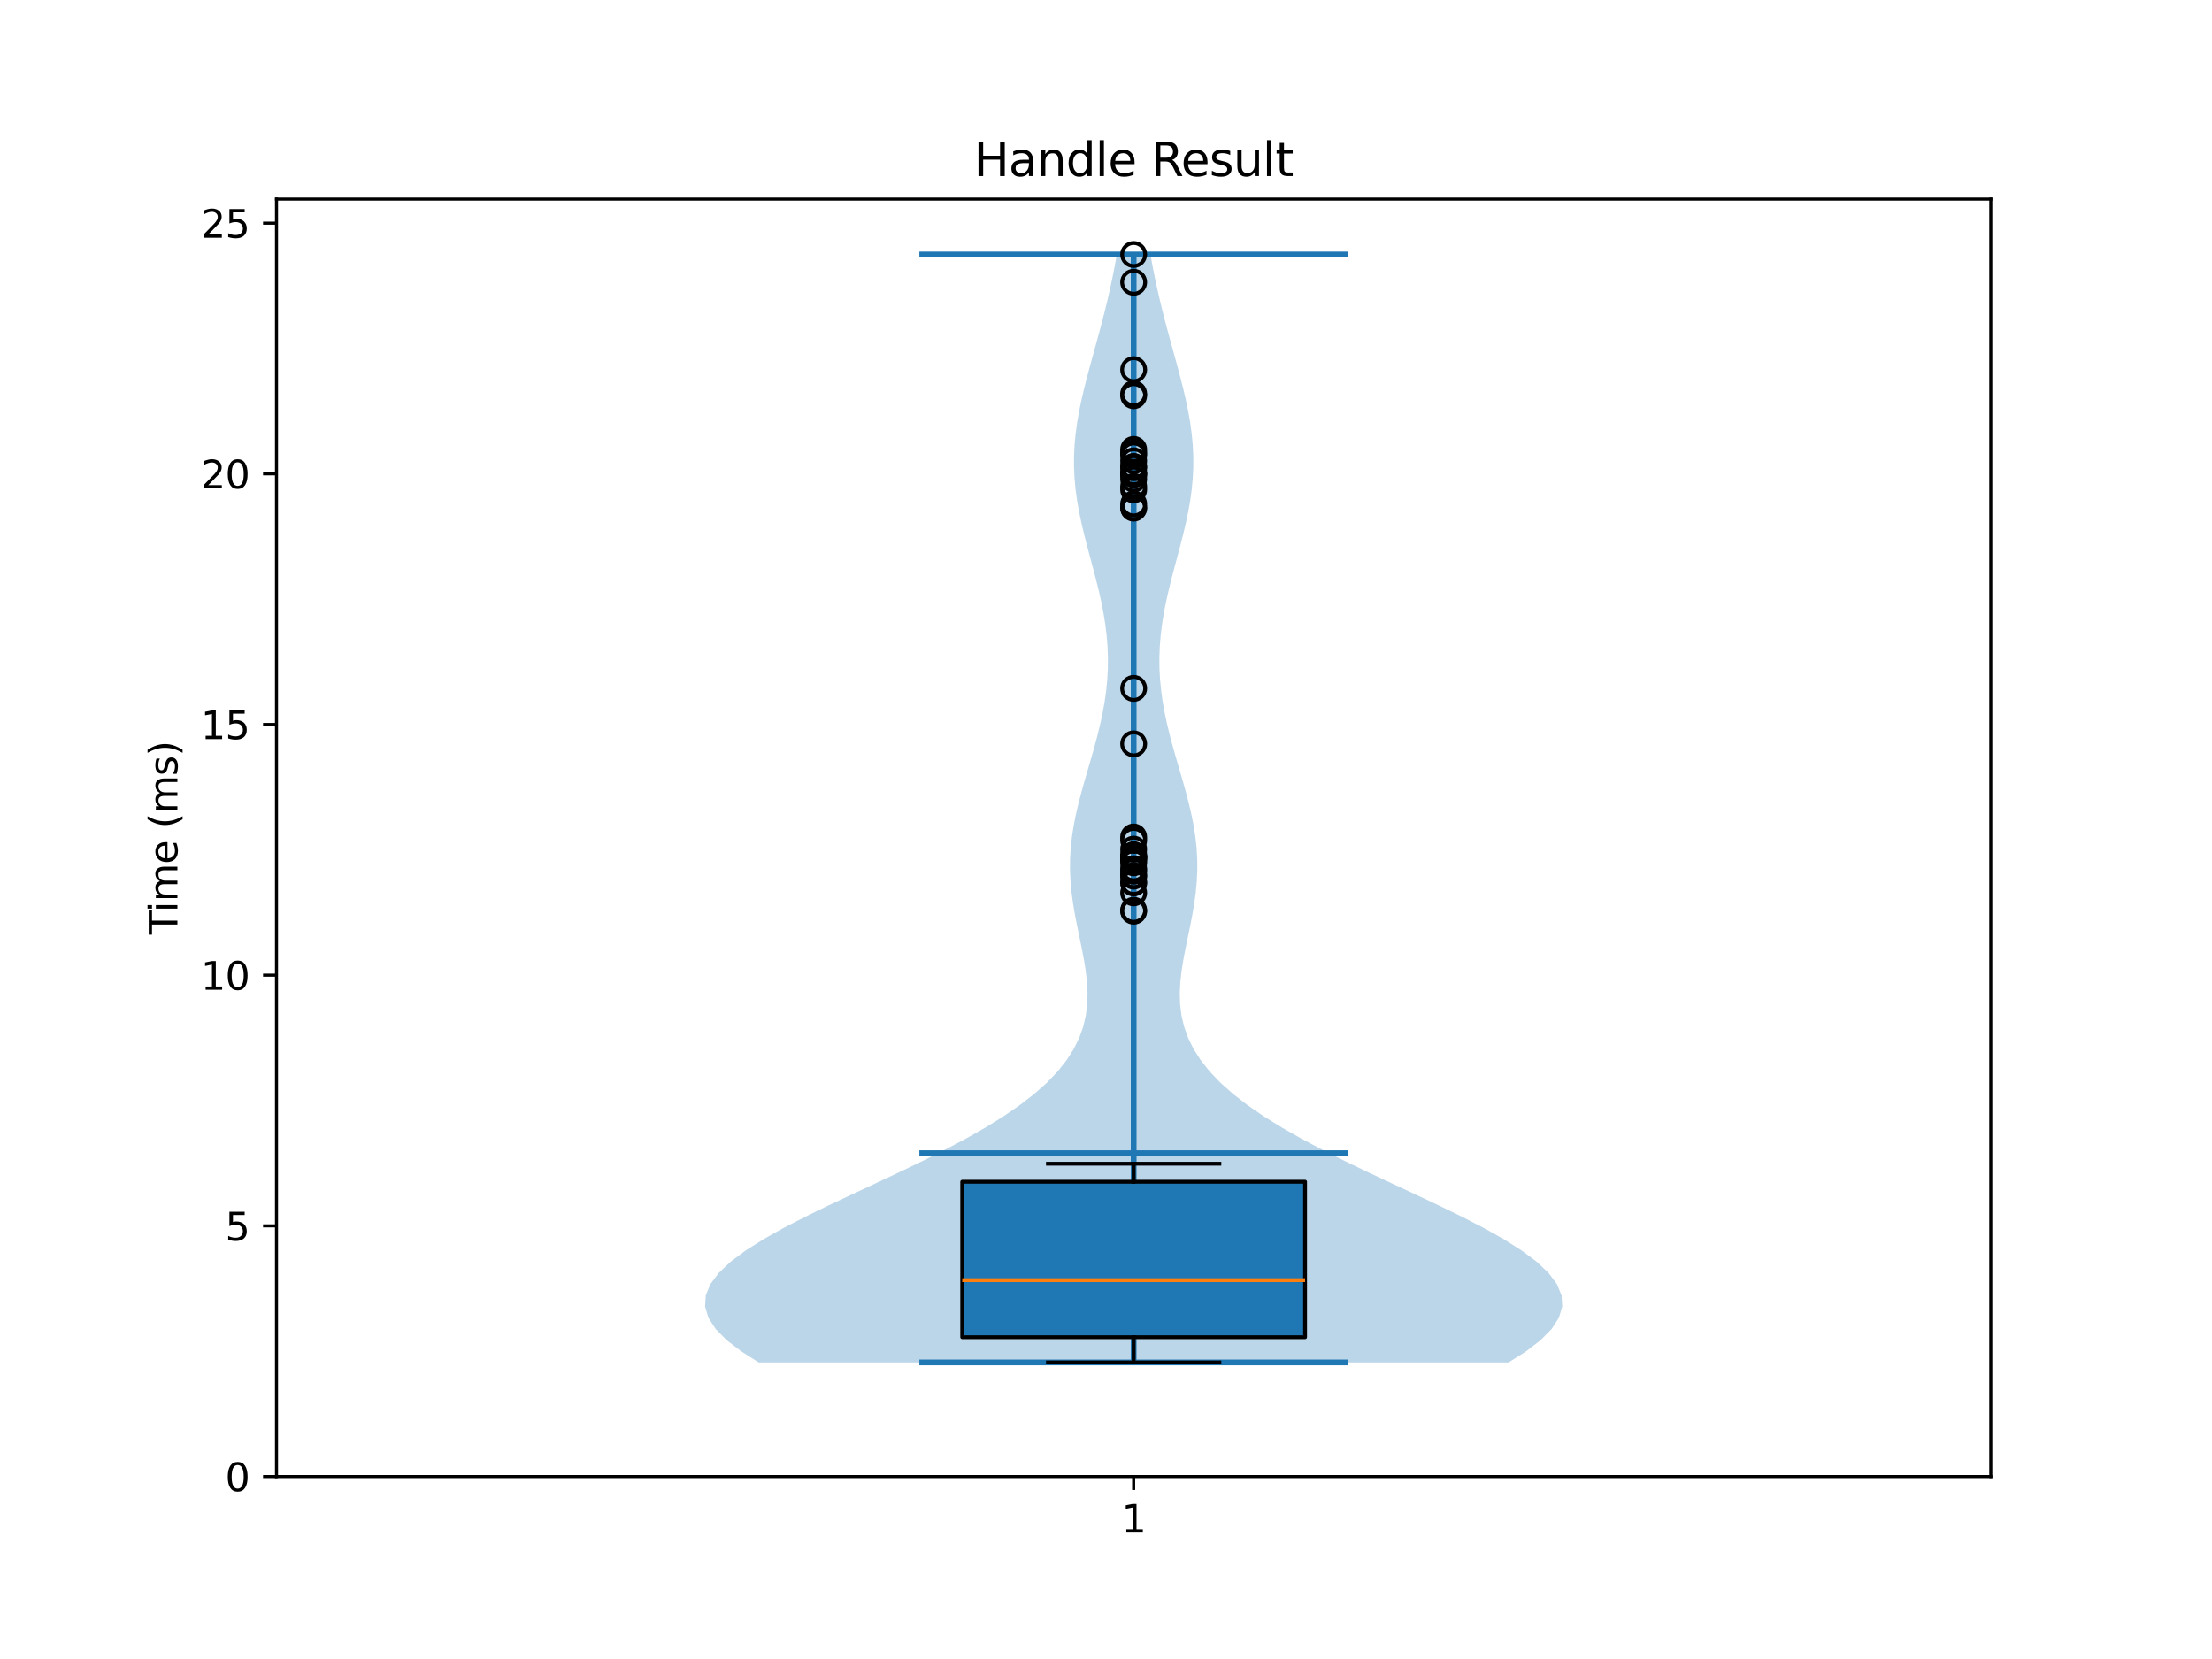 <?xml version="1.0" encoding="utf-8" standalone="no"?>
<!DOCTYPE svg PUBLIC "-//W3C//DTD SVG 1.1//EN"
  "http://www.w3.org/Graphics/SVG/1.1/DTD/svg11.dtd">
<svg xmlns:xlink="http://www.w3.org/1999/xlink" width="576pt" height="432pt" viewBox="0 0 576 432" xmlns="http://www.w3.org/2000/svg" version="1.1">
 <defs>
  <style type="text/css">*{stroke-linejoin: round; stroke-linecap: butt}</style>
 </defs>
 <g id="figure_1">
  <g id="patch_1">
   <path d="M 0 432 
L 576 432 
L 576 0 
L 0 0 
z
" style="fill: #ffffff"/>
  </g>
  <g id="axes_1">
   <g id="patch_2">
    <path d="M 72 384.48 
L 518.4 384.48 
L 518.4 51.84 
L 72 51.84 
z
" style="fill: #ffffff"/>
   </g>
   <g id="FillBetweenPolyCollection_1">
    <path d="M 392.83 354.774 
L 197.57 354.774 
L 192.974 351.86 
L 189.197 348.946 
L 186.334 346.032 
L 184.455 343.117 
L 183.6 340.203 
L 183.782 337.289 
L 184.985 334.375 
L 187.164 331.461 
L 190.249 328.546 
L 194.15 325.632 
L 198.757 322.718 
L 203.95 319.804 
L 209.6 316.889 
L 215.575 313.975 
L 221.745 311.061 
L 227.987 308.147 
L 234.184 305.232 
L 240.232 302.318 
L 246.042 299.404 
L 251.537 296.49 
L 256.655 293.576 
L 261.349 290.661 
L 265.586 287.747 
L 269.345 284.833 
L 272.619 281.919 
L 275.409 279.004 
L 277.725 276.09 
L 279.589 273.176 
L 281.024 270.262 
L 282.064 267.347 
L 282.744 264.433 
L 283.105 261.519 
L 283.189 258.605 
L 283.043 255.691 
L 282.713 252.776 
L 282.246 249.862 
L 281.689 246.948 
L 281.087 244.034 
L 280.483 241.119 
L 279.917 238.205 
L 279.422 235.291 
L 279.028 232.377 
L 278.758 229.462 
L 278.628 226.548 
L 278.649 223.634 
L 278.822 220.72 
L 279.143 217.806 
L 279.602 214.891 
L 280.184 211.977 
L 280.868 209.063 
L 281.633 206.149 
L 282.452 203.234 
L 283.299 200.32 
L 284.149 197.406 
L 284.976 194.492 
L 285.757 191.577 
L 286.47 188.663 
L 287.097 185.749 
L 287.623 182.835 
L 288.033 179.92 
L 288.32 177.006 
L 288.477 174.092 
L 288.5 171.178 
L 288.39 168.264 
L 288.151 165.349 
L 287.789 162.435 
L 287.315 159.521 
L 286.741 156.607 
L 286.085 153.692 
L 285.364 150.778 
L 284.601 147.864 
L 283.82 144.95 
L 283.044 142.035 
L 282.299 139.121 
L 281.608 136.207 
L 280.995 133.293 
L 280.48 130.379 
L 280.08 127.464 
L 279.808 124.55 
L 279.671 121.636 
L 279.675 118.722 
L 279.818 115.807 
L 280.094 112.893 
L 280.493 109.979 
L 281.003 107.065 
L 281.606 104.15 
L 282.287 101.236 
L 283.025 98.322 
L 283.803 95.408 
L 284.602 92.494 
L 285.407 89.579 
L 286.204 86.665 
L 286.979 83.751 
L 287.725 80.837 
L 288.433 77.922 
L 289.099 75.008 
L 289.72 72.094 
L 290.295 69.18 
L 290.824 66.265 
L 299.576 66.265 
L 299.576 66.265 
L 300.105 69.18 
L 300.68 72.094 
L 301.301 75.008 
L 301.967 77.922 
L 302.675 80.837 
L 303.421 83.751 
L 304.196 86.665 
L 304.993 89.579 
L 305.798 92.494 
L 306.597 95.408 
L 307.375 98.322 
L 308.113 101.236 
L 308.794 104.15 
L 309.397 107.065 
L 309.907 109.979 
L 310.306 112.893 
L 310.582 115.807 
L 310.725 118.722 
L 310.729 121.636 
L 310.592 124.55 
L 310.32 127.464 
L 309.92 130.379 
L 309.405 133.293 
L 308.792 136.207 
L 308.101 139.121 
L 307.356 142.035 
L 306.58 144.95 
L 305.799 147.864 
L 305.036 150.778 
L 304.315 153.692 
L 303.659 156.607 
L 303.085 159.521 
L 302.611 162.435 
L 302.249 165.349 
L 302.01 168.264 
L 301.9 171.178 
L 301.923 174.092 
L 302.08 177.006 
L 302.367 179.92 
L 302.777 182.835 
L 303.303 185.749 
L 303.93 188.663 
L 304.643 191.577 
L 305.424 194.492 
L 306.251 197.406 
L 307.101 200.32 
L 307.948 203.234 
L 308.767 206.149 
L 309.532 209.063 
L 310.216 211.977 
L 310.798 214.891 
L 311.257 217.806 
L 311.578 220.72 
L 311.751 223.634 
L 311.772 226.548 
L 311.642 229.462 
L 311.372 232.377 
L 310.978 235.291 
L 310.483 238.205 
L 309.917 241.119 
L 309.313 244.034 
L 308.711 246.948 
L 308.154 249.862 
L 307.687 252.776 
L 307.357 255.691 
L 307.211 258.605 
L 307.295 261.519 
L 307.656 264.433 
L 308.336 267.347 
L 309.376 270.262 
L 310.811 273.176 
L 312.675 276.09 
L 314.991 279.004 
L 317.781 281.919 
L 321.055 284.833 
L 324.814 287.747 
L 329.051 290.661 
L 333.745 293.576 
L 338.863 296.49 
L 344.358 299.404 
L 350.168 302.318 
L 356.216 305.232 
L 362.413 308.147 
L 368.655 311.061 
L 374.825 313.975 
L 380.8 316.889 
L 386.45 319.804 
L 391.643 322.718 
L 396.25 325.632 
L 400.151 328.546 
L 403.236 331.461 
L 405.415 334.375 
L 406.618 337.289 
L 406.8 340.203 
L 405.945 343.117 
L 404.066 346.032 
L 401.203 348.946 
L 397.426 351.86 
L 392.83 354.774 
z
" clip-path="url(#p003ae0efcd)" style="fill: #1f77b4; fill-opacity: 0.3"/>
   </g>
   <g id="matplotlib.axis_1">
    <g id="xtick_1">
     <g id="line2d_1">
      <defs>
       <path id="maeb926cf40" d="M 0 0 
L 0 3.5 
" style="stroke: #000000; stroke-width: 0.8"/>
      </defs>
      <g>
       <use xlink:href="#maeb926cf40" x="295.2" y="384.48" style="stroke: #000000; stroke-width: 0.8"/>
      </g>
     </g>
     <g id="text_1">
      <!-- 1 -->
      <g transform="translate(292.019 399.078) scale(0.1 -0.1)">
       <defs>
        <path id="DejaVuSans-31" d="M 794 531 
L 1825 531 
L 1825 4091 
L 703 3866 
L 703 4441 
L 1819 4666 
L 2450 4666 
L 2450 531 
L 3481 531 
L 3481 0 
L 794 0 
L 794 531 
z
" transform="scale(0.016)"/>
       </defs>
       <use xlink:href="#DejaVuSans-31"/>
      </g>
     </g>
    </g>
   </g>
   <g id="matplotlib.axis_2">
    <g id="ytick_1">
     <g id="line2d_2">
      <defs>
       <path id="m5b22838bfa" d="M 0 0 
L -3.5 0 
" style="stroke: #000000; stroke-width: 0.8"/>
      </defs>
      <g>
       <use xlink:href="#m5b22838bfa" x="72" y="384.48" style="stroke: #000000; stroke-width: 0.8"/>
      </g>
     </g>
     <g id="text_2">
      <!-- 0 -->
      <g transform="translate(58.638 388.279) scale(0.1 -0.1)">
       <defs>
        <path id="DejaVuSans-30" d="M 2034 4250 
Q 1547 4250 1301 3770 
Q 1056 3291 1056 2328 
Q 1056 1369 1301 889 
Q 1547 409 2034 409 
Q 2525 409 2770 889 
Q 3016 1369 3016 2328 
Q 3016 3291 2770 3770 
Q 2525 4250 2034 4250 
z
M 2034 4750 
Q 2819 4750 3233 4129 
Q 3647 3509 3647 2328 
Q 3647 1150 3233 529 
Q 2819 -91 2034 -91 
Q 1250 -91 836 529 
Q 422 1150 422 2328 
Q 422 3509 836 4129 
Q 1250 4750 2034 4750 
z
" transform="scale(0.016)"/>
       </defs>
       <use xlink:href="#DejaVuSans-30"/>
      </g>
     </g>
    </g>
    <g id="ytick_2">
     <g id="line2d_3">
      <g>
       <use xlink:href="#m5b22838bfa" x="72" y="319.205" style="stroke: #000000; stroke-width: 0.8"/>
      </g>
     </g>
     <g id="text_3">
      <!-- 5 -->
      <g transform="translate(58.638 323.004) scale(0.1 -0.1)">
       <defs>
        <path id="DejaVuSans-35" d="M 691 4666 
L 3169 4666 
L 3169 4134 
L 1269 4134 
L 1269 2991 
Q 1406 3038 1543 3061 
Q 1681 3084 1819 3084 
Q 2600 3084 3056 2656 
Q 3513 2228 3513 1497 
Q 3513 744 3044 326 
Q 2575 -91 1722 -91 
Q 1428 -91 1123 -41 
Q 819 9 494 109 
L 494 744 
Q 775 591 1075 516 
Q 1375 441 1709 441 
Q 2250 441 2565 725 
Q 2881 1009 2881 1497 
Q 2881 1984 2565 2268 
Q 2250 2553 1709 2553 
Q 1456 2553 1204 2497 
Q 953 2441 691 2322 
L 691 4666 
z
" transform="scale(0.016)"/>
       </defs>
       <use xlink:href="#DejaVuSans-35"/>
      </g>
     </g>
    </g>
    <g id="ytick_3">
     <g id="line2d_4">
      <g>
       <use xlink:href="#m5b22838bfa" x="72" y="253.93" style="stroke: #000000; stroke-width: 0.8"/>
      </g>
     </g>
     <g id="text_4">
      <!-- 10 -->
      <g transform="translate(52.275 257.729) scale(0.1 -0.1)">
       <use xlink:href="#DejaVuSans-31"/>
       <use xlink:href="#DejaVuSans-30" transform="translate(63.623 0)"/>
      </g>
     </g>
    </g>
    <g id="ytick_4">
     <g id="line2d_5">
      <g>
       <use xlink:href="#m5b22838bfa" x="72" y="188.655" style="stroke: #000000; stroke-width: 0.8"/>
      </g>
     </g>
     <g id="text_5">
      <!-- 15 -->
      <g transform="translate(52.275 192.454) scale(0.1 -0.1)">
       <use xlink:href="#DejaVuSans-31"/>
       <use xlink:href="#DejaVuSans-35" transform="translate(63.623 0)"/>
      </g>
     </g>
    </g>
    <g id="ytick_5">
     <g id="line2d_6">
      <g>
       <use xlink:href="#m5b22838bfa" x="72" y="123.38" style="stroke: #000000; stroke-width: 0.8"/>
      </g>
     </g>
     <g id="text_6">
      <!-- 20 -->
      <g transform="translate(52.275 127.179) scale(0.1 -0.1)">
       <defs>
        <path id="DejaVuSans-32" d="M 1228 531 
L 3431 531 
L 3431 0 
L 469 0 
L 469 531 
Q 828 903 1448 1529 
Q 2069 2156 2228 2338 
Q 2531 2678 2651 2914 
Q 2772 3150 2772 3378 
Q 2772 3750 2511 3984 
Q 2250 4219 1831 4219 
Q 1534 4219 1204 4116 
Q 875 4013 500 3803 
L 500 4441 
Q 881 4594 1212 4672 
Q 1544 4750 1819 4750 
Q 2544 4750 2975 4387 
Q 3406 4025 3406 3419 
Q 3406 3131 3298 2873 
Q 3191 2616 2906 2266 
Q 2828 2175 2409 1742 
Q 1991 1309 1228 531 
z
" transform="scale(0.016)"/>
       </defs>
       <use xlink:href="#DejaVuSans-32"/>
       <use xlink:href="#DejaVuSans-30" transform="translate(63.623 0)"/>
      </g>
     </g>
    </g>
    <g id="ytick_6">
     <g id="line2d_7">
      <g>
       <use xlink:href="#m5b22838bfa" x="72" y="58.105" style="stroke: #000000; stroke-width: 0.8"/>
      </g>
     </g>
     <g id="text_7">
      <!-- 25 -->
      <g transform="translate(52.275 61.905) scale(0.1 -0.1)">
       <use xlink:href="#DejaVuSans-32"/>
       <use xlink:href="#DejaVuSans-35" transform="translate(63.623 0)"/>
      </g>
     </g>
    </g>
    <g id="text_8">
     <!-- Time (ms) -->
     <g transform="translate(46.195 243.359) rotate(-90) scale(0.1 -0.1)">
      <defs>
       <path id="DejaVuSans-54" d="M -19 4666 
L 3928 4666 
L 3928 4134 
L 2272 4134 
L 2272 0 
L 1638 0 
L 1638 4134 
L -19 4134 
L -19 4666 
z
" transform="scale(0.016)"/>
       <path id="DejaVuSans-69" d="M 603 3500 
L 1178 3500 
L 1178 0 
L 603 0 
L 603 3500 
z
M 603 4863 
L 1178 4863 
L 1178 4134 
L 603 4134 
L 603 4863 
z
" transform="scale(0.016)"/>
       <path id="DejaVuSans-6d" d="M 3328 2828 
Q 3544 3216 3844 3400 
Q 4144 3584 4550 3584 
Q 5097 3584 5394 3201 
Q 5691 2819 5691 2113 
L 5691 0 
L 5113 0 
L 5113 2094 
Q 5113 2597 4934 2840 
Q 4756 3084 4391 3084 
Q 3944 3084 3684 2787 
Q 3425 2491 3425 1978 
L 3425 0 
L 2847 0 
L 2847 2094 
Q 2847 2600 2669 2842 
Q 2491 3084 2119 3084 
Q 1678 3084 1418 2786 
Q 1159 2488 1159 1978 
L 1159 0 
L 581 0 
L 581 3500 
L 1159 3500 
L 1159 2956 
Q 1356 3278 1631 3431 
Q 1906 3584 2284 3584 
Q 2666 3584 2933 3390 
Q 3200 3197 3328 2828 
z
" transform="scale(0.016)"/>
       <path id="DejaVuSans-65" d="M 3597 1894 
L 3597 1613 
L 953 1613 
Q 991 1019 1311 708 
Q 1631 397 2203 397 
Q 2534 397 2845 478 
Q 3156 559 3463 722 
L 3463 178 
Q 3153 47 2828 -22 
Q 2503 -91 2169 -91 
Q 1331 -91 842 396 
Q 353 884 353 1716 
Q 353 2575 817 3079 
Q 1281 3584 2069 3584 
Q 2775 3584 3186 3129 
Q 3597 2675 3597 1894 
z
M 3022 2063 
Q 3016 2534 2758 2815 
Q 2500 3097 2075 3097 
Q 1594 3097 1305 2825 
Q 1016 2553 972 2059 
L 3022 2063 
z
" transform="scale(0.016)"/>
       <path id="DejaVuSans-20" transform="scale(0.016)"/>
       <path id="DejaVuSans-28" d="M 1984 4856 
Q 1566 4138 1362 3434 
Q 1159 2731 1159 2009 
Q 1159 1288 1364 580 
Q 1569 -128 1984 -844 
L 1484 -844 
Q 1016 -109 783 600 
Q 550 1309 550 2009 
Q 550 2706 781 3412 
Q 1013 4119 1484 4856 
L 1984 4856 
z
" transform="scale(0.016)"/>
       <path id="DejaVuSans-73" d="M 2834 3397 
L 2834 2853 
Q 2591 2978 2328 3040 
Q 2066 3103 1784 3103 
Q 1356 3103 1142 2972 
Q 928 2841 928 2578 
Q 928 2378 1081 2264 
Q 1234 2150 1697 2047 
L 1894 2003 
Q 2506 1872 2764 1633 
Q 3022 1394 3022 966 
Q 3022 478 2636 193 
Q 2250 -91 1575 -91 
Q 1294 -91 989 -36 
Q 684 19 347 128 
L 347 722 
Q 666 556 975 473 
Q 1284 391 1588 391 
Q 1994 391 2212 530 
Q 2431 669 2431 922 
Q 2431 1156 2273 1281 
Q 2116 1406 1581 1522 
L 1381 1569 
Q 847 1681 609 1914 
Q 372 2147 372 2553 
Q 372 3047 722 3315 
Q 1072 3584 1716 3584 
Q 2034 3584 2315 3537 
Q 2597 3491 2834 3397 
z
" transform="scale(0.016)"/>
       <path id="DejaVuSans-29" d="M 513 4856 
L 1013 4856 
Q 1481 4119 1714 3412 
Q 1947 2706 1947 2009 
Q 1947 1309 1714 600 
Q 1481 -109 1013 -844 
L 513 -844 
Q 928 -128 1133 580 
Q 1338 1288 1338 2009 
Q 1338 2731 1133 3434 
Q 928 4138 513 4856 
z
" transform="scale(0.016)"/>
      </defs>
      <use xlink:href="#DejaVuSans-54"/>
      <use xlink:href="#DejaVuSans-69" transform="translate(57.959 0)"/>
      <use xlink:href="#DejaVuSans-6d" transform="translate(85.742 0)"/>
      <use xlink:href="#DejaVuSans-65" transform="translate(183.154 0)"/>
      <use xlink:href="#DejaVuSans-20" transform="translate(244.678 0)"/>
      <use xlink:href="#DejaVuSans-28" transform="translate(276.465 0)"/>
      <use xlink:href="#DejaVuSans-6d" transform="translate(315.479 0)"/>
      <use xlink:href="#DejaVuSans-73" transform="translate(412.891 0)"/>
      <use xlink:href="#DejaVuSans-29" transform="translate(464.99 0)"/>
     </g>
    </g>
   </g>
   <g id="LineCollection_1">
    <path d="M 239.4 300.284 
L 351 300.284 
" clip-path="url(#p003ae0efcd)" style="fill: none; stroke: #1f77b4; stroke-width: 1.5"/>
   </g>
   <g id="LineCollection_2">
    <path d="M 239.4 66.265 
L 351 66.265 
" clip-path="url(#p003ae0efcd)" style="fill: none; stroke: #1f77b4; stroke-width: 1.5"/>
   </g>
   <g id="LineCollection_3">
    <path d="M 239.4 354.774 
L 351 354.774 
" clip-path="url(#p003ae0efcd)" style="fill: none; stroke: #1f77b4; stroke-width: 1.5"/>
   </g>
   <g id="LineCollection_4">
    <path d="M 295.2 354.774 
L 295.2 66.265 
" clip-path="url(#p003ae0efcd)" style="fill: none; stroke: #1f77b4; stroke-width: 1.5"/>
   </g>
   <g id="patch_3">
    <path d="M 250.56 348.204 
L 339.84 348.204 
L 339.84 307.723 
L 250.56 307.723 
L 250.56 348.204 
z
" clip-path="url(#p003ae0efcd)" style="fill: #1f77b4; stroke: #000000; stroke-linejoin: miter"/>
   </g>
   <g id="line2d_8">
    <path d="M 295.2 348.204 
L 295.2 354.774 
" clip-path="url(#p003ae0efcd)" style="fill: none; stroke: #000000; stroke-linecap: square"/>
   </g>
   <g id="line2d_9">
    <path d="M 295.2 307.723 
L 295.2 303.033 
" clip-path="url(#p003ae0efcd)" style="fill: none; stroke: #000000; stroke-linecap: square"/>
   </g>
   <g id="line2d_10">
    <path d="M 272.88 354.774 
L 317.52 354.774 
" clip-path="url(#p003ae0efcd)" style="fill: none; stroke: #000000; stroke-linecap: square"/>
   </g>
   <g id="line2d_11">
    <path d="M 272.88 303.033 
L 317.52 303.033 
" clip-path="url(#p003ae0efcd)" style="fill: none; stroke: #000000; stroke-linecap: square"/>
   </g>
   <g id="line2d_12">
    <defs>
     <path id="m094d0efb0c" d="M 0 3 
C 0.796 3 1.559 2.684 2.121 2.121 
C 2.684 1.559 3 0.796 3 0 
C 3 -0.796 2.684 -1.559 2.121 -2.121 
C 1.559 -2.684 0.796 -3 0 -3 
C -0.796 -3 -1.559 -2.684 -2.121 -2.121 
C -2.684 -1.559 -3 -0.796 -3 0 
C -3 0.796 -2.684 1.559 -2.121 2.121 
C -1.559 2.684 -0.796 3 0 3 
z
" style="stroke: #000000"/>
    </defs>
    <g clip-path="url(#p003ae0efcd)">
     <use xlink:href="#m094d0efb0c" x="295.2" y="73.498" style="fill-opacity: 0; stroke: #000000"/>
     <use xlink:href="#m094d0efb0c" x="295.2" y="193.7" style="fill-opacity: 0; stroke: #000000"/>
     <use xlink:href="#m094d0efb0c" x="295.2" y="121.791" style="fill-opacity: 0; stroke: #000000"/>
     <use xlink:href="#m094d0efb0c" x="295.2" y="217.95" style="fill-opacity: 0; stroke: #000000"/>
     <use xlink:href="#m094d0efb0c" x="295.2" y="124.764" style="fill-opacity: 0; stroke: #000000"/>
     <use xlink:href="#m094d0efb0c" x="295.2" y="221.118" style="fill-opacity: 0; stroke: #000000"/>
     <use xlink:href="#m094d0efb0c" x="295.2" y="126.674" style="fill-opacity: 0; stroke: #000000"/>
     <use xlink:href="#m094d0efb0c" x="295.2" y="224.664" style="fill-opacity: 0; stroke: #000000"/>
     <use xlink:href="#m094d0efb0c" x="295.2" y="119.997" style="fill-opacity: 0; stroke: #000000"/>
     <use xlink:href="#m094d0efb0c" x="295.2" y="232.491" style="fill-opacity: 0; stroke: #000000"/>
     <use xlink:href="#m094d0efb0c" x="295.2" y="132.183" style="fill-opacity: 0; stroke: #000000"/>
     <use xlink:href="#m094d0efb0c" x="295.2" y="229.78" style="fill-opacity: 0; stroke: #000000"/>
     <use xlink:href="#m094d0efb0c" x="295.2" y="131.215" style="fill-opacity: 0; stroke: #000000"/>
     <use xlink:href="#m094d0efb0c" x="295.2" y="237.028" style="fill-opacity: 0; stroke: #000000"/>
     <use xlink:href="#m094d0efb0c" x="295.2" y="102.531" style="fill-opacity: 0; stroke: #000000"/>
     <use xlink:href="#m094d0efb0c" x="295.2" y="237.268" style="fill-opacity: 0; stroke: #000000"/>
     <use xlink:href="#m094d0efb0c" x="295.2" y="123.577" style="fill-opacity: 0; stroke: #000000"/>
     <use xlink:href="#m094d0efb0c" x="295.2" y="226.851" style="fill-opacity: 0; stroke: #000000"/>
     <use xlink:href="#m094d0efb0c" x="295.2" y="96.259" style="fill-opacity: 0; stroke: #000000"/>
     <use xlink:href="#m094d0efb0c" x="295.2" y="226.212" style="fill-opacity: 0; stroke: #000000"/>
     <use xlink:href="#m094d0efb0c" x="295.2" y="118.475" style="fill-opacity: 0; stroke: #000000"/>
     <use xlink:href="#m094d0efb0c" x="295.2" y="229.92" style="fill-opacity: 0; stroke: #000000"/>
     <use xlink:href="#m094d0efb0c" x="295.2" y="121.447" style="fill-opacity: 0; stroke: #000000"/>
     <use xlink:href="#m094d0efb0c" x="295.2" y="223.223" style="fill-opacity: 0; stroke: #000000"/>
     <use xlink:href="#m094d0efb0c" x="295.2" y="123.489" style="fill-opacity: 0; stroke: #000000"/>
     <use xlink:href="#m094d0efb0c" x="295.2" y="222.557" style="fill-opacity: 0; stroke: #000000"/>
     <use xlink:href="#m094d0efb0c" x="295.2" y="117.93" style="fill-opacity: 0; stroke: #000000"/>
     <use xlink:href="#m094d0efb0c" x="295.2" y="228.131" style="fill-opacity: 0; stroke: #000000"/>
     <use xlink:href="#m094d0efb0c" x="295.2" y="103.038" style="fill-opacity: 0; stroke: #000000"/>
     <use xlink:href="#m094d0efb0c" x="295.2" y="179.258" style="fill-opacity: 0; stroke: #000000"/>
     <use xlink:href="#m094d0efb0c" x="295.2" y="127.555" style="fill-opacity: 0; stroke: #000000"/>
     <use xlink:href="#m094d0efb0c" x="295.2" y="228.003" style="fill-opacity: 0; stroke: #000000"/>
     <use xlink:href="#m094d0efb0c" x="295.2" y="123.068" style="fill-opacity: 0; stroke: #000000"/>
     <use xlink:href="#m094d0efb0c" x="295.2" y="218.836" style="fill-opacity: 0; stroke: #000000"/>
     <use xlink:href="#m094d0efb0c" x="295.2" y="132.314" style="fill-opacity: 0; stroke: #000000"/>
     <use xlink:href="#m094d0efb0c" x="295.2" y="223.325" style="fill-opacity: 0; stroke: #000000"/>
     <use xlink:href="#m094d0efb0c" x="295.2" y="117.021" style="fill-opacity: 0; stroke: #000000"/>
     <use xlink:href="#m094d0efb0c" x="295.2" y="223.93" style="fill-opacity: 0; stroke: #000000"/>
     <use xlink:href="#m094d0efb0c" x="295.2" y="66.265" style="fill-opacity: 0; stroke: #000000"/>
     <use xlink:href="#m094d0efb0c" x="295.2" y="223.308" style="fill-opacity: 0; stroke: #000000"/>
    </g>
   </g>
   <g id="line2d_13">
    <path d="M 250.56 333.348 
L 339.84 333.348 
" clip-path="url(#p003ae0efcd)" style="fill: none; stroke: #ff7f0e"/>
   </g>
   <g id="patch_4">
    <path d="M 72 384.48 
L 72 51.84 
" style="fill: none; stroke: #000000; stroke-width: 0.8; stroke-linejoin: miter; stroke-linecap: square"/>
   </g>
   <g id="patch_5">
    <path d="M 518.4 384.48 
L 518.4 51.84 
" style="fill: none; stroke: #000000; stroke-width: 0.8; stroke-linejoin: miter; stroke-linecap: square"/>
   </g>
   <g id="patch_6">
    <path d="M 72 384.48 
L 518.4 384.48 
" style="fill: none; stroke: #000000; stroke-width: 0.8; stroke-linejoin: miter; stroke-linecap: square"/>
   </g>
   <g id="patch_7">
    <path d="M 72 51.84 
L 518.4 51.84 
" style="fill: none; stroke: #000000; stroke-width: 0.8; stroke-linejoin: miter; stroke-linecap: square"/>
   </g>
   <g id="text_9">
    <!-- Handle Result -->
    <g transform="translate(253.596 45.84) scale(0.12 -0.12)">
     <defs>
      <path id="DejaVuSans-48" d="M 628 4666 
L 1259 4666 
L 1259 2753 
L 3553 2753 
L 3553 4666 
L 4184 4666 
L 4184 0 
L 3553 0 
L 3553 2222 
L 1259 2222 
L 1259 0 
L 628 0 
L 628 4666 
z
" transform="scale(0.016)"/>
      <path id="DejaVuSans-61" d="M 2194 1759 
Q 1497 1759 1228 1600 
Q 959 1441 959 1056 
Q 959 750 1161 570 
Q 1363 391 1709 391 
Q 2188 391 2477 730 
Q 2766 1069 2766 1631 
L 2766 1759 
L 2194 1759 
z
M 3341 1997 
L 3341 0 
L 2766 0 
L 2766 531 
Q 2569 213 2275 61 
Q 1981 -91 1556 -91 
Q 1019 -91 701 211 
Q 384 513 384 1019 
Q 384 1609 779 1909 
Q 1175 2209 1959 2209 
L 2766 2209 
L 2766 2266 
Q 2766 2663 2505 2880 
Q 2244 3097 1772 3097 
Q 1472 3097 1187 3025 
Q 903 2953 641 2809 
L 641 3341 
Q 956 3463 1253 3523 
Q 1550 3584 1831 3584 
Q 2591 3584 2966 3190 
Q 3341 2797 3341 1997 
z
" transform="scale(0.016)"/>
      <path id="DejaVuSans-6e" d="M 3513 2113 
L 3513 0 
L 2938 0 
L 2938 2094 
Q 2938 2591 2744 2837 
Q 2550 3084 2163 3084 
Q 1697 3084 1428 2787 
Q 1159 2491 1159 1978 
L 1159 0 
L 581 0 
L 581 3500 
L 1159 3500 
L 1159 2956 
Q 1366 3272 1645 3428 
Q 1925 3584 2291 3584 
Q 2894 3584 3203 3211 
Q 3513 2838 3513 2113 
z
" transform="scale(0.016)"/>
      <path id="DejaVuSans-64" d="M 2906 2969 
L 2906 4863 
L 3481 4863 
L 3481 0 
L 2906 0 
L 2906 525 
Q 2725 213 2448 61 
Q 2172 -91 1784 -91 
Q 1150 -91 751 415 
Q 353 922 353 1747 
Q 353 2572 751 3078 
Q 1150 3584 1784 3584 
Q 2172 3584 2448 3432 
Q 2725 3281 2906 2969 
z
M 947 1747 
Q 947 1113 1208 752 
Q 1469 391 1925 391 
Q 2381 391 2643 752 
Q 2906 1113 2906 1747 
Q 2906 2381 2643 2742 
Q 2381 3103 1925 3103 
Q 1469 3103 1208 2742 
Q 947 2381 947 1747 
z
" transform="scale(0.016)"/>
      <path id="DejaVuSans-6c" d="M 603 4863 
L 1178 4863 
L 1178 0 
L 603 0 
L 603 4863 
z
" transform="scale(0.016)"/>
      <path id="DejaVuSans-52" d="M 2841 2188 
Q 3044 2119 3236 1894 
Q 3428 1669 3622 1275 
L 4263 0 
L 3584 0 
L 2988 1197 
Q 2756 1666 2539 1819 
Q 2322 1972 1947 1972 
L 1259 1972 
L 1259 0 
L 628 0 
L 628 4666 
L 2053 4666 
Q 2853 4666 3247 4331 
Q 3641 3997 3641 3322 
Q 3641 2881 3436 2590 
Q 3231 2300 2841 2188 
z
M 1259 4147 
L 1259 2491 
L 2053 2491 
Q 2509 2491 2742 2702 
Q 2975 2913 2975 3322 
Q 2975 3731 2742 3939 
Q 2509 4147 2053 4147 
L 1259 4147 
z
" transform="scale(0.016)"/>
      <path id="DejaVuSans-75" d="M 544 1381 
L 544 3500 
L 1119 3500 
L 1119 1403 
Q 1119 906 1312 657 
Q 1506 409 1894 409 
Q 2359 409 2629 706 
Q 2900 1003 2900 1516 
L 2900 3500 
L 3475 3500 
L 3475 0 
L 2900 0 
L 2900 538 
Q 2691 219 2414 64 
Q 2138 -91 1772 -91 
Q 1169 -91 856 284 
Q 544 659 544 1381 
z
M 1991 3584 
L 1991 3584 
z
" transform="scale(0.016)"/>
      <path id="DejaVuSans-74" d="M 1172 4494 
L 1172 3500 
L 2356 3500 
L 2356 3053 
L 1172 3053 
L 1172 1153 
Q 1172 725 1289 603 
Q 1406 481 1766 481 
L 2356 481 
L 2356 0 
L 1766 0 
Q 1100 0 847 248 
Q 594 497 594 1153 
L 594 3053 
L 172 3053 
L 172 3500 
L 594 3500 
L 594 4494 
L 1172 4494 
z
" transform="scale(0.016)"/>
     </defs>
     <use xlink:href="#DejaVuSans-48"/>
     <use xlink:href="#DejaVuSans-61" transform="translate(75.195 0)"/>
     <use xlink:href="#DejaVuSans-6e" transform="translate(136.475 0)"/>
     <use xlink:href="#DejaVuSans-64" transform="translate(199.854 0)"/>
     <use xlink:href="#DejaVuSans-6c" transform="translate(263.33 0)"/>
     <use xlink:href="#DejaVuSans-65" transform="translate(291.113 0)"/>
     <use xlink:href="#DejaVuSans-20" transform="translate(352.637 0)"/>
     <use xlink:href="#DejaVuSans-52" transform="translate(384.424 0)"/>
     <use xlink:href="#DejaVuSans-65" transform="translate(449.406 0)"/>
     <use xlink:href="#DejaVuSans-73" transform="translate(510.93 0)"/>
     <use xlink:href="#DejaVuSans-75" transform="translate(563.029 0)"/>
     <use xlink:href="#DejaVuSans-6c" transform="translate(626.408 0)"/>
     <use xlink:href="#DejaVuSans-74" transform="translate(654.191 0)"/>
    </g>
   </g>
  </g>
 </g>
 <defs>
  <clipPath id="p003ae0efcd">
   <rect x="72" y="51.84" width="446.4" height="332.64"/>
  </clipPath>
 </defs>
</svg>
